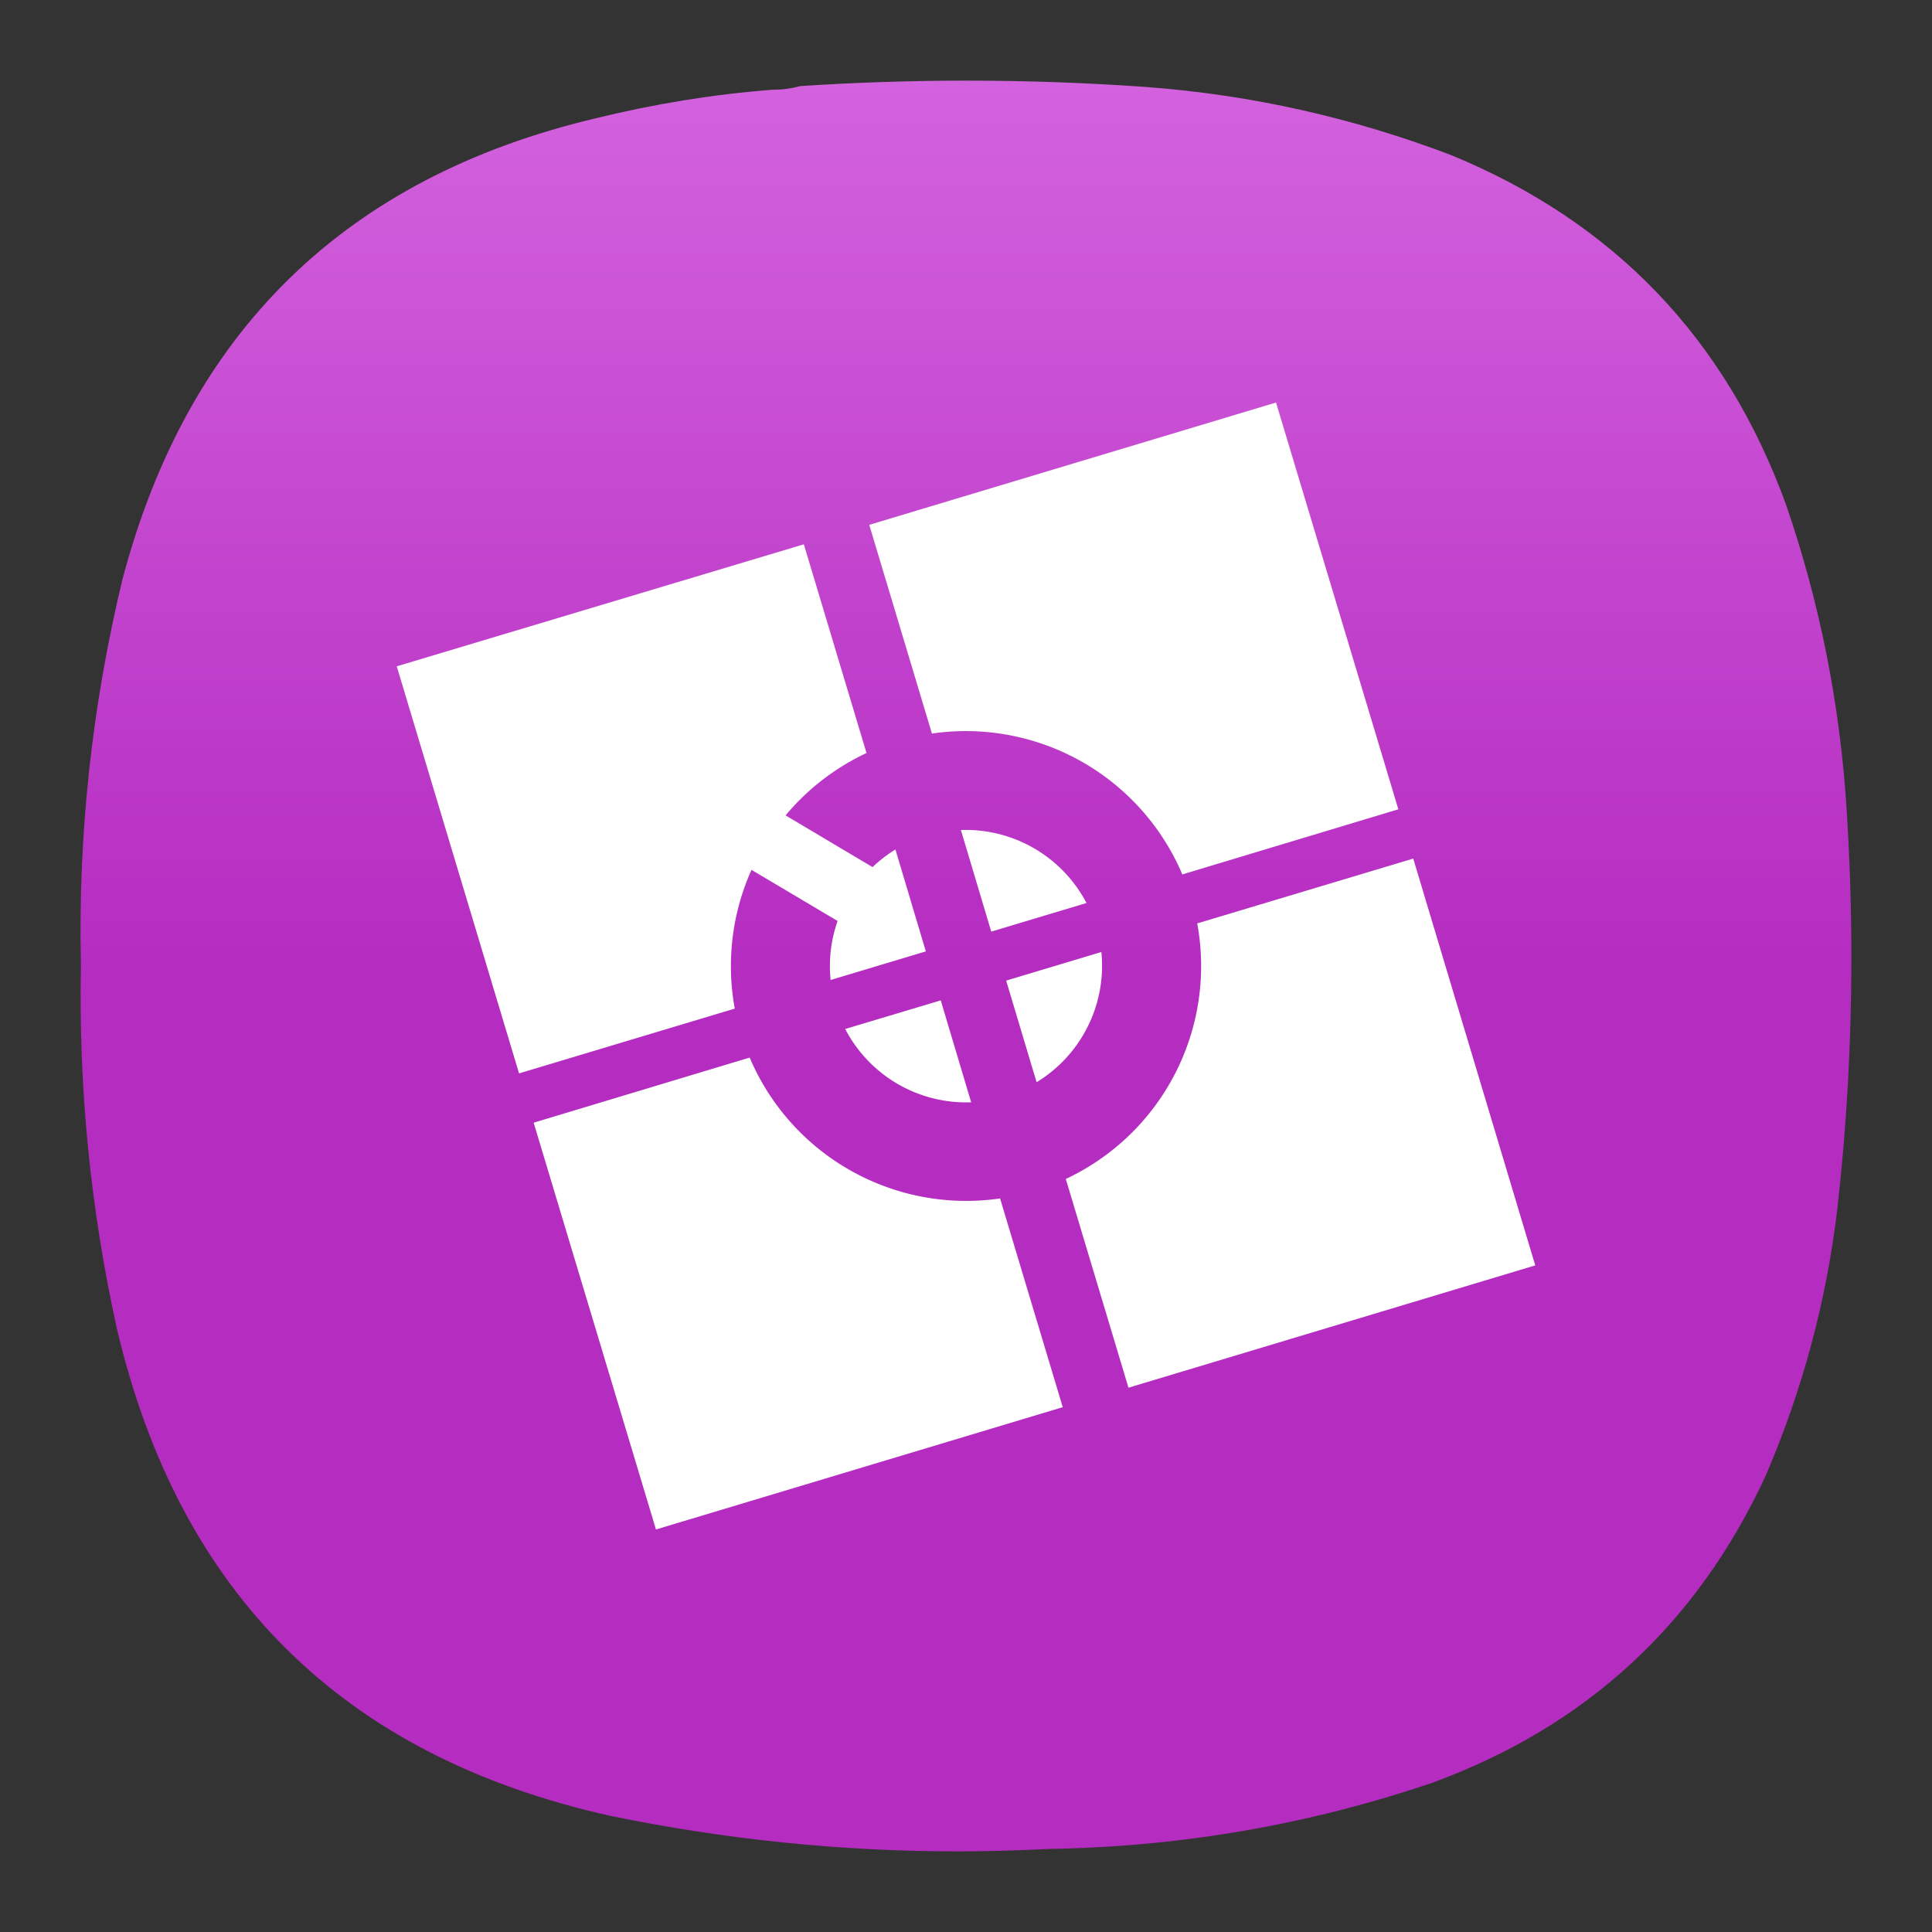 <?xml version="1.0" encoding="UTF-8" standalone="no"?>
<svg
   width="24"
   height="24"
   viewBox="0 0 6.35 6.35"
   version="1.1"
   id="svg971"
   sodipodi:docname="wallstreet-control.svg"
   xml:space="preserve"
   inkscape:version="1.2.2 (b0a8486541, 2022-12-01)"
   xmlns:inkscape="http://www.inkscape.org/namespaces/inkscape"
   xmlns:sodipodi="http://sodipodi.sourceforge.net/DTD/sodipodi-0.dtd"
   xmlns="http://www.w3.org/2000/svg"
   xmlns:svg="http://www.w3.org/2000/svg"><rect x="0" y="0" width="6.35" height="6.35" fill="#333333" stroke="none"/><defs
     id="defs975"><linearGradient
       id="paint0_linear_3_253"
       x1="12"
       y1="1"
       x2="12"
       y2="12"
       gradientUnits="userSpaceOnUse"
       gradientTransform="scale(0.265)"><stop
         stop-color="#DC9DFF"
         id="stop1104"
         offset="0"
         style="stop-color:#d362de;stop-opacity:1;" /><stop
         offset="1"
         stop-color="#AD5BDB"
         id="stop1106"
         style="stop-color:#b52cc1;stop-opacity:1;" /></linearGradient></defs><sodipodi:namedview
     id="namedview973"
     pagecolor="#ffffff"
     bordercolor="#000000"
     borderopacity="0.25"
     inkscape:showpageshadow="2"
     inkscape:pageopacity="0.0"
     inkscape:pagecheckerboard="0"
     inkscape:deskcolor="#d1d1d1"
     showgrid="false"
     inkscape:zoom="4.8282135"
     inkscape:cx="-52.814566"
     inkscape:cy="38.730682"
     inkscape:window-width="2560"
     inkscape:window-height="998"
     inkscape:window-x="1680"
     inkscape:window-y="0"
     inkscape:window-maximized="1"
     inkscape:current-layer="svg971" /><path
     fill-rule="evenodd"
     clip-rule="evenodd"
     d="m 2.63,0.283 c -0.029,0.008 -0.059,0.012 -0.091,0.012 C 2.342,0.31 2.149,0.342 1.957,0.389 1.135,0.584 0.617,1.09 0.402,1.906 0.302,2.322 0.256,2.744 0.266,3.172 c -0.008,0.403 0.031,0.8 0.118,1.194 0.205,0.873 0.745,1.407 1.621,1.602 0.378,0.078 0.759,0.117 1.143,0.117 0.001,0 0.002,0 0.003,0 0.099,-2.65e-5 0.197,-0.003 0.296,-0.008 C 3.88,6.07 4.3,5.998 4.709,5.859 5.213,5.674 5.578,5.338 5.803,4.851 5.924,4.57 6.003,4.277 6.039,3.972 c 0.031,-0.273 0.046,-0.547 0.046,-0.821 0,-5.557e-4 0,-0.001 0,-0.002 C 6.085,2.989 6.08,2.83 6.07,2.67 6.049,2.323 5.983,1.986 5.87,1.658 5.672,1.113 5.305,0.73 4.77,0.51 4.447,0.387 4.114,0.312 3.769,0.286 3.572,0.272 3.375,0.265 3.178,0.265 c -6.085e-4,0 -0.001,0 -0.002,0 -0.182,2.117e-5 -0.364,0.006 -0.547,0.018 z"
     fill="url(#paint0_linear_3_253)"
     id="path1094"
     style="fill:url(#paint0_linear_3_253);stroke-width:0.265" /><path
     d="M 4.194,1.323 2.857,1.725 3.063,2.411 A 0.773,0.773 0 0 1 3.886,2.874 L 4.596,2.66 Z M 2.642,1.789 1.304,2.19 1.706,3.528 2.415,3.315 A 0.773,0.773 0 0 1 2.47,2.859 L 2.753,3.027 A 0.448,0.448 0 0 0 2.73,3.221 L 3.043,3.127 2.943,2.792 a 0.448,0.448 0 0 0 -0.075,0.058 L 2.582,2.68 A 0.773,0.773 0 0 1 2.848,2.475 Z m 0.517,0.939 a 0.448,0.448 0 0 0 -7.775e-4,0 L 3.258,3.062 3.571,2.968 A 0.448,0.448 0 0 0 3.159,2.728 Z m 1.486,0.094 -0.71,0.213 A 0.773,0.773 0 0 1 3.503,3.875 L 3.709,4.561 5.046,4.159 Z M 3.62,3.129 3.307,3.223 3.407,3.557 A 0.448,0.448 0 0 0 3.62,3.13 Z M 3.092,3.288 2.778,3.382 A 0.448,0.448 0 0 0 3.192,3.623 Z M 2.464,3.476 1.754,3.69 2.156,5.027 3.493,4.625 3.287,3.939 A 0.773,0.773 0 0 1 2.464,3.476 Z"
     fill="#ffffff"
     id="path1914"
     style="stroke-width:0.389" /></svg>
